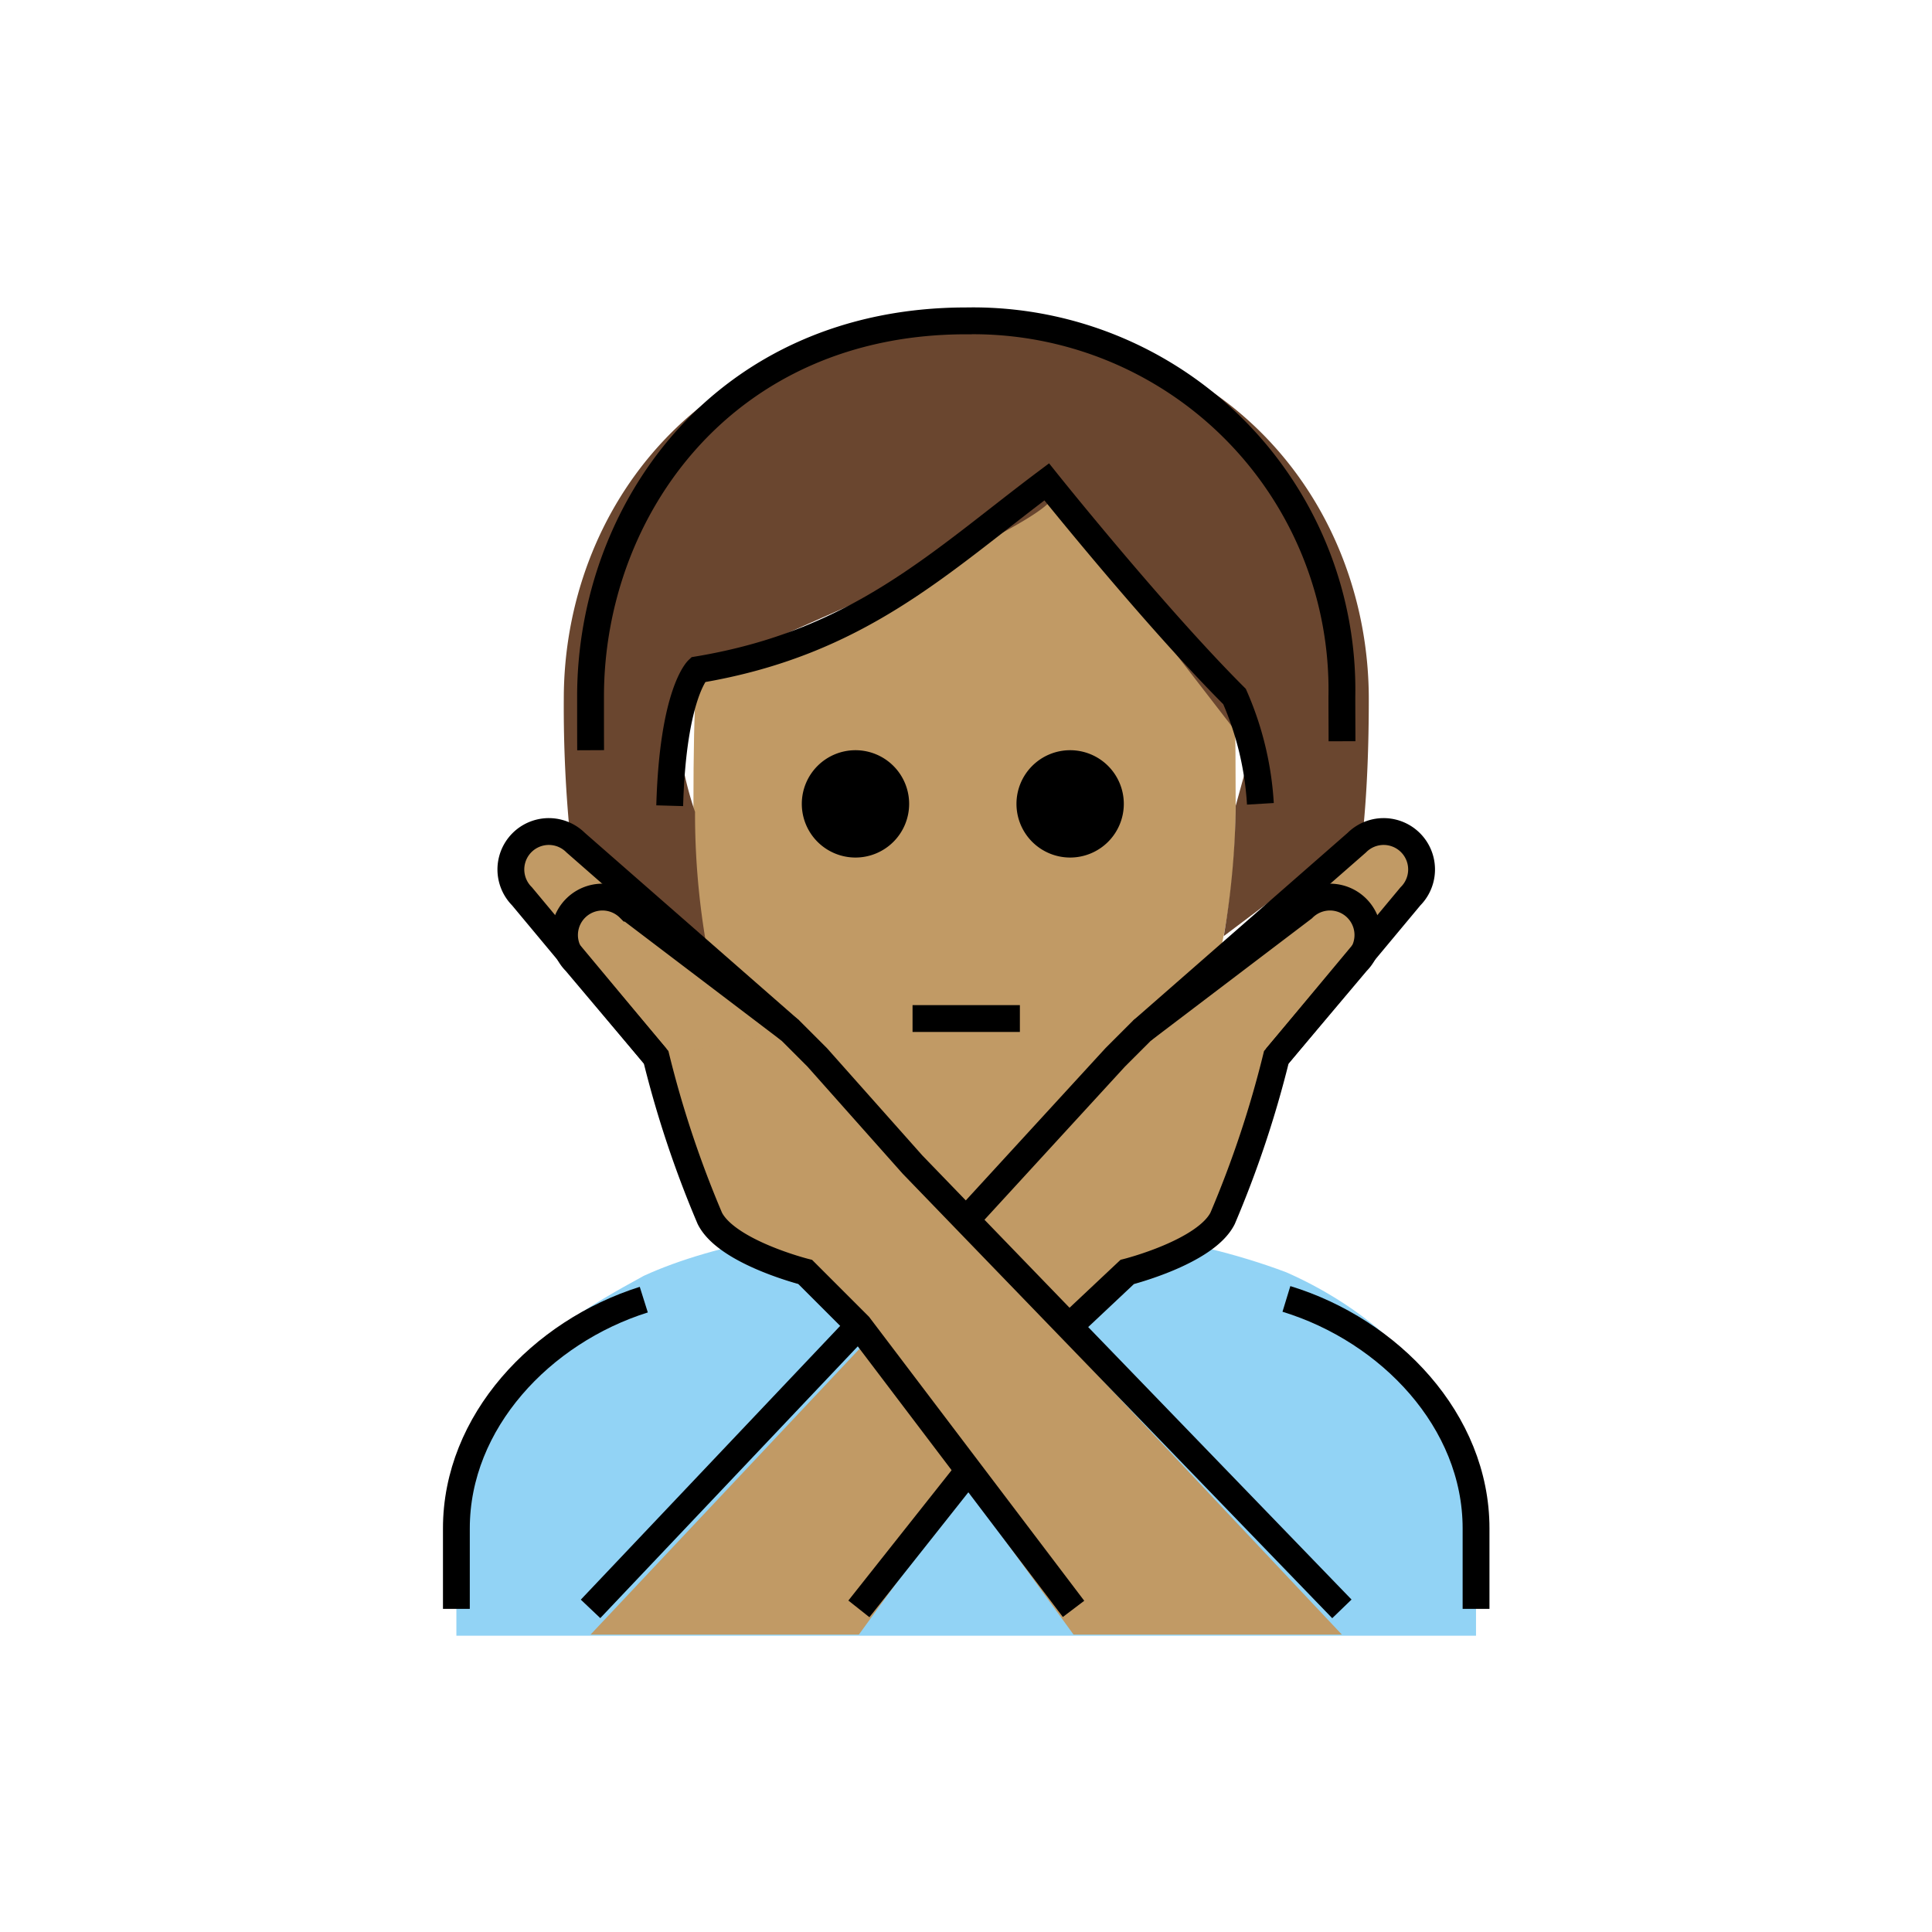 <svg id="emoji" viewBox="0 0 72 72" xmlns="http://www.w3.org/2000/svg" width="64" height="64">
  <g id="color">
    <path fill="#92d3f5" d="M17.008,60.958v-4c0-4.994,2.762-7.12,6.984-9.412,5.363-2.458,16.561-2.918,23.948-.13,3.318,1.461,7.067,4.548,7.067,9.542v4"/>
  </g>
  <g id="skin">
    <path fill="#c19a65" d="M25.841,30.292c0,9,4.04,14.666,10.104,14.666,5.936,0,10.105-5.931,10.105-14.931,0-3-.042-4.069-.042-4.069-3-3-7-8-7-8-4,3-7,6-13,7C26.008,24.958,25.841,25.292,25.841,30.292Z"/>
    <path fill="#c19a65" d="M42.564,38.403l8-7a1.414,1.414,0,0,1,2,2l-5,6"/>
    <path fill="#c19a65" d="M50.008,60.916l-16-17-3.556-4-1-1-6-4.556a1.414,1.414,0,0,0-2,2l3,3.556a39.326,39.326,0,0,0,2,6c.633,1.265,3.556,2,3.556,2l2,2,8,11"/>
    <path fill="#c19a65" d="M22.008,60.916l16-17,3.556-4,1-1,6-4.556a1.414,1.414,0,0,1,2,2l-3,3.556a39.326,39.326,0,0,1-2,6c-.633,1.265-3.556,2-3.556,2l-2,2-8,11"/>
    <path fill="#c19a65" d="M29.453,38.403l-8-7a1.414,1.414,0,0,0-2,2l5,6"/>
  </g>
  <g id="hair">
    <path fill="#6a462f" d="M39.243,18.446c.174.983-11.092,5.57-12.995,6.551s-.346,5.257-.346,5.257a28.582,28.582,0,0,0,.388,4.764l-5.034-3.75a48.883,48.883,0,0,1-.245-5.223c0-7,5-14.062,15-14.062s15,7.062,15,14.062c0,1.736-.061,3.406-.215,4.937l-5.189,3.903a30.768,30.768,0,0,0,.444-4.856l.563-2.046Z"/>
  </g>
  <g id="line">
    <path fill="none" stroke="#000" strokeLinecap="round" strokeLinejoin="round" strokeWidth="2" d="M22.011,27.958c-.003-.654-.003-1.322-.003-2,0-7,5-14,14-14a13.75,13.75,0,0,1,14,14c0,.6.004,1.132.005,1.666"/>
    <path d="M41.881,29.958a2,2,0,1,1-2-2,2,2,0,0,1,2,2"/>
    <path d="M33.881,29.958a2,2,0,1,1-2-2,2,2,0,0,1,2,2"/>
    <path fill="none" stroke="#000" strokeLinecap="round" strokeLinejoin="round" strokeWidth="2" d="M46.971,29.956a11.66,11.66,0,0,0-.963-3.998c-3-3-7-8-7-8-4,3-7,6-13,7,0,0-.929.873-1.05,5.069"/>
    <path fill="none" stroke="#000" strokeLinecap="round" strokeLinejoin="round" strokeWidth="2" d="M34.008,37.958h4"/>
    <path fill="none" stroke="#000" strokeLinecap="round" strokeLinejoin="round" strokeWidth="2" d="M47.941,48.407c3.85,1.178,7.067,4.547,7.067,8.551v3"/>
    <path fill="none" stroke="#000" strokeLinecap="round" strokeLinejoin="round" strokeWidth="2" d="M17.008,59.958v-3c0-3.976,3.172-7.324,6.984-8.524"/>
    <path fill="none" stroke="#000" strokeLinecap="round" strokeLinejoin="round" strokeWidth="2" d="M42.564,38.403l8-7a1.414,1.414,0,0,1,2,2l-5,6"/>
    <path fill="none" stroke="#000" strokeLinecap="round" strokeLinejoin="round" strokeWidth="2" d="M29.453,38.403l-8-7a1.414,1.414,0,0,0-2,2l5,6"/>
    <line x1="36.01" x2="32.008" y1="54.906" y2="59.958" fill="none" stroke="#000" strokeLinecap="round" strokeLinejoin="round" strokeWidth="2"/>
    <path fill="none" stroke="#000" strokeLinecap="round" strokeLinejoin="round" strokeWidth="2" d="M35.977,45.493l5.587-6.091,1-1,6-4.556a1.414,1.414,0,0,1,2,2l-3,3.556a39.326,39.326,0,0,1-2,6c-.633,1.265-3.556,2-3.556,2l-2.127,2"/>
    <line x1="22.008" x2="32.008" y1="59.958" y2="49.403" fill="none" stroke="#000" strokeLinecap="round" strokeLinejoin="round" strokeWidth="2"/>
    <path fill="none" stroke="#000" strokeLinecap="round" strokeLinejoin="round" strokeWidth="2" d="M50.008,59.958l-16-16.556-3.556-4-1-1-6-4.556a1.414,1.414,0,0,0-2,2l3,3.556a39.326,39.326,0,0,0,2,6c.633,1.265,3.556,2,3.556,2l2,2,8,10.556"/>
  </g>
</svg>
